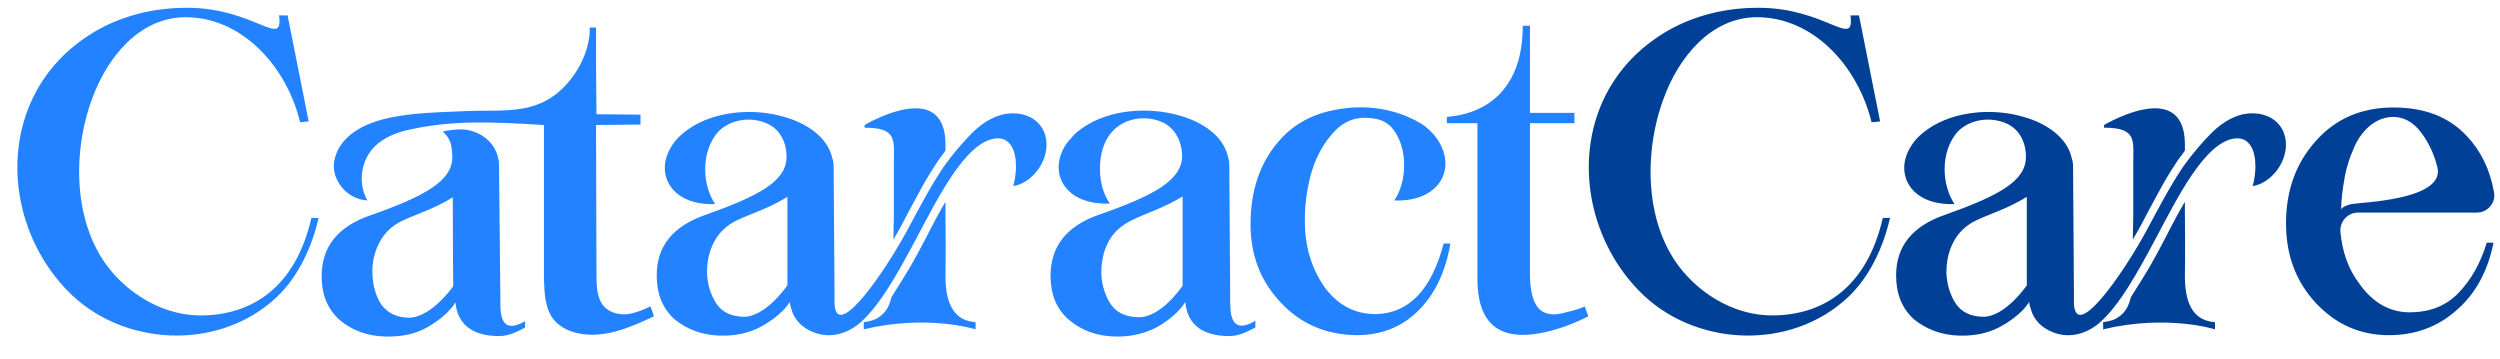 <svg width="167" height="24" viewBox="0 0 167 24" fill="none" xmlns="http://www.w3.org/2000/svg">
<path d="M20.8 14.56H21.28C20.86 16.42 19.96 18.46 18.49 19.84C14.62 23.5 8.14 23.17 4.51 19.42C1.09 15.91 0.07 10.33 2.47 6.01C3.4 4.36 4.72 3.04 6.49 2.02C8.26 1.03 10.27 0.52 12.49 0.52C17.02 0.52 18.94 3.31 18.64 1.03H19.21L20.62 8.11L20.05 8.17C19.12 4.36 16.12 1.15 12.4 1.15C9.31 1.15 7.15 3.85 6.16 6.58C4.81 10.21 4.87 15.07 7.45 18.13C8.92 19.87 11.11 21.07 13.39 21.07C16.87 21.07 19.75 19.15 20.8 14.56ZM33.425 19.93C33.425 20.8 33.335 22.45 35.075 21.46V21.88C34.715 22.06 34.085 22.45 33.335 22.45C31.505 22.45 30.545 21.61 30.425 20.2C30.065 20.8 29.345 21.4 28.565 21.85C27.785 22.3 26.825 22.51 25.745 22.48C24.515 22.45 23.495 22.06 22.685 21.37C21.875 20.65 21.485 19.66 21.485 18.46C21.485 16.48 22.565 15.13 24.755 14.38C28.415 13.09 30.245 12.07 30.215 10.45C30.185 9.67 30.095 9.25 29.585 8.8C29.555 8.77 30.035 8.68 30.575 8.65C31.805 8.56 33.005 9.34 33.275 10.54V10.57C33.335 10.72 33.335 10.93 33.335 11.11L33.425 19.93ZM27.245 21.22C28.775 21.28 30.275 19.12 30.275 19.12C30.275 19.12 30.245 16.39 30.245 13.18C28.985 13.96 27.845 14.29 26.885 14.74C26.195 15.07 25.685 15.55 25.355 16.18C25.025 16.81 24.845 17.5 24.875 18.28C24.905 19.06 25.085 19.75 25.475 20.35C25.895 20.92 26.495 21.19 27.245 21.22ZM43.445 20.47C43.535 20.68 43.625 20.92 43.685 21.13C42.095 21.88 40.355 22.63 38.645 22.27C38.045 22.15 37.475 21.88 37.055 21.43C36.395 20.68 36.365 19.57 36.335 18.55C36.335 15.13 36.335 11.74 36.335 8.35C32.795 8.14 30.305 8.02 27.395 8.65C26.525 8.83 25.685 9.16 25.055 9.76C24.095 10.69 23.885 12.25 24.545 13.39C23.915 13.36 23.315 13.06 22.895 12.58C22.475 12.1 22.205 11.44 22.325 10.78C22.445 10.06 22.865 9.43 23.435 8.98C24.065 8.47 24.845 8.17 25.625 7.96C27.425 7.51 29.285 7.51 31.145 7.42C32.975 7.33 34.895 7.6 36.515 6.7C38.135 5.83 39.455 3.67 39.395 1.84C39.545 1.84 39.695 1.84 39.815 1.84C39.815 3.76 39.815 5.71 39.845 7.63C40.805 7.63 41.795 7.66 42.785 7.66C42.785 7.87 42.785 8.11 42.785 8.32L39.815 8.35C39.815 11.68 39.845 15.01 39.845 18.37C39.845 19.18 39.875 20.11 40.505 20.62C40.925 20.95 41.465 21.04 41.975 20.98C42.515 20.89 42.995 20.68 43.445 20.47ZM67.658 7.57C68.978 7.57 69.908 8.41 69.908 9.67C69.908 10.96 68.858 12.25 67.688 12.43C67.808 11.98 67.868 11.53 67.868 11.11C67.868 10.09 67.508 9.13 66.488 9.25C64.478 9.49 62.618 13.3 61.268 15.82C60.008 18.19 58.778 20.44 57.398 21.61C56.528 22.33 55.388 22.63 54.308 22.18C53.618 21.91 53.048 21.37 52.868 20.65C52.838 20.56 52.718 20.23 52.778 20.14C52.418 20.74 51.698 21.34 50.888 21.79C50.138 22.21 49.208 22.45 48.098 22.42C46.898 22.39 45.878 22 45.038 21.31C44.258 20.59 43.868 19.63 43.868 18.4C43.868 16.45 44.948 15.1 47.138 14.35C50.768 13.06 52.568 12.07 52.538 10.45C52.538 9.43 52.028 8.5 51.038 8.17C50.048 7.81 48.818 7.99 48.038 8.74C47.378 9.43 47.108 10.39 47.108 11.32C47.108 12.16 47.348 13 47.768 13.63C45.608 13.72 44.408 12.58 44.408 11.2C44.408 10.48 44.768 9.79 45.248 9.25C45.488 9.01 45.728 8.8 45.998 8.62C47.768 7.39 50.378 7.21 52.388 7.81C53.798 8.2 55.298 9.13 55.598 10.57C55.658 10.72 55.688 10.93 55.688 11.11L55.748 19.87C55.568 23.35 59.108 18.16 60.578 15.43C61.358 13.99 62.108 12.52 63.038 11.14C63.638 10.3 64.268 9.55 64.988 8.83C65.708 8.14 66.608 7.57 67.658 7.57ZM49.628 21.16C51.128 21.22 52.598 19.06 52.598 19.06C52.598 19.06 52.598 16.36 52.598 13.15C51.338 13.93 50.198 14.26 49.238 14.71C48.548 15.04 48.038 15.52 47.708 16.15C47.378 16.75 47.228 17.44 47.228 18.22C47.258 19 47.468 19.69 47.858 20.29C48.248 20.86 48.848 21.13 49.628 21.16ZM59.708 10.99C59.708 9.37 59.978 8.53 57.758 8.53V8.35C57.758 8.35 59.468 7.33 60.968 7.24C62.108 7.18 63.128 7.66 63.158 9.58C63.158 9.79 63.158 9.79 63.158 10.06C63.128 10.12 62.768 10.6 62.738 10.63C61.808 12.01 61.448 12.76 60.668 14.2C60.428 14.68 60.008 15.46 59.678 16L59.708 14.44V10.99ZM63.158 18.58C63.188 20.47 63.848 21.43 65.168 21.52V22C65.168 22 61.958 20.98 57.698 22V21.52C57.908 21.49 58.088 21.46 58.268 21.4C58.298 21.4 58.328 21.37 58.358 21.37C58.538 21.31 58.718 21.19 58.868 21.07C58.868 21.07 58.868 21.07 58.898 21.04C59.198 20.8 59.408 20.41 59.528 19.93C59.528 19.87 59.558 19.87 59.558 19.84C60.098 18.97 60.728 18.01 61.268 16.99C61.838 15.97 62.468 14.62 63.158 13.48C63.158 15.13 63.158 14.35 63.158 14.35C63.188 16.63 63.158 18.58 63.158 18.58ZM83.857 21.43V21.88C83.467 22.06 82.867 22.45 82.117 22.45C80.257 22.45 79.297 21.61 79.177 20.17C78.817 20.77 78.097 21.4 77.287 21.85C76.507 22.27 75.547 22.51 74.467 22.48C73.237 22.45 72.217 22.06 71.377 21.34C70.567 20.62 70.177 19.66 70.177 18.43C70.177 16.45 71.257 15.07 73.477 14.32C77.167 13.03 78.967 12.01 78.967 10.39C78.937 9.37 78.427 8.41 77.437 8.08C76.417 7.72 75.187 7.9 74.407 8.68C73.717 9.34 73.477 10.33 73.477 11.26C73.477 12.13 73.687 12.94 74.137 13.6C71.947 13.69 70.717 12.55 70.717 11.17C70.717 10.42 71.077 9.7 71.587 9.19C71.797 8.92 72.067 8.71 72.337 8.53C74.107 7.3 76.747 7.12 78.787 7.72C80.227 8.11 81.727 9.04 82.027 10.48C82.087 10.63 82.117 10.87 82.117 11.05L82.177 19.9C82.177 20.8 82.117 22.45 83.857 21.43ZM78.997 19.09C78.997 19.09 78.997 16.36 78.997 13.12C77.737 13.9 76.567 14.23 75.607 14.71C74.917 15.04 74.377 15.52 74.047 16.15C73.717 16.75 73.567 17.47 73.567 18.25C73.597 19.03 73.807 19.72 74.197 20.32C74.617 20.92 75.217 21.16 75.997 21.19C77.527 21.28 78.997 19.09 78.997 19.09ZM96.436 16.27H96.886C96.556 18.19 95.836 19.69 94.696 20.8C93.616 21.85 92.266 22.39 90.616 22.39C88.576 22.36 86.896 21.64 85.576 20.23C84.226 18.82 83.536 17.08 83.536 14.98C83.536 12.73 84.166 10.87 85.426 9.43C86.476 8.2 87.886 7.51 89.596 7.27C90.016 7.21 92.476 6.79 94.936 8.26C95.236 8.44 95.476 8.68 95.716 8.92C96.196 9.46 96.556 10.18 96.556 10.93C96.556 12.31 95.326 13.48 93.136 13.39C93.586 12.73 93.796 11.89 93.796 11.02C93.796 10.09 93.526 9.1 92.866 8.41C92.836 8.38 92.776 8.35 92.746 8.32C92.386 8.02 91.876 7.87 91.126 7.87C90.316 7.87 89.566 8.23 88.936 9.01C88.306 9.73 87.856 10.63 87.556 11.68C87.286 12.73 87.136 13.84 87.166 14.95C87.196 16.63 87.676 18.07 88.546 19.27C89.446 20.44 90.586 21.01 91.996 20.98C94.156 20.89 95.626 19.33 96.436 16.27ZM105.861 20.47L106.101 21.13C105.741 21.31 105.231 21.55 104.511 21.82C100.611 23.14 98.692 22.09 98.692 18.61V8.23H96.651V7.81C96.832 7.75 101.721 7.78 101.721 1.72H102.201V7.54H105.171V8.23H102.201V18.28C102.201 19.36 102.381 20.14 102.771 20.59C103.161 21.01 103.731 21.1 104.511 20.89C104.751 20.8 105.201 20.77 105.861 20.47Z" fill="#2382FF"/>
<path d="M125.771 14.56H126.251C125.831 16.42 124.931 18.46 123.461 19.84C119.591 23.5 113.111 23.17 109.481 19.42C106.061 15.91 105.041 10.33 107.441 6.01C108.371 4.36 109.691 3.04 111.461 2.02C113.231 1.03 115.241 0.52 117.461 0.52C121.991 0.52 123.911 3.31 123.611 1.03H124.181L125.591 8.11L125.021 8.17C124.091 4.36 121.091 1.15 117.371 1.15C114.281 1.15 112.121 3.85 111.131 6.58C109.781 10.21 109.841 15.07 112.421 18.13C113.891 19.87 116.081 21.07 118.361 21.07C121.841 21.07 124.721 19.15 125.771 14.56ZM150.451 7.57C151.771 7.57 152.701 8.41 152.701 9.67C152.701 10.96 151.651 12.25 150.481 12.43C150.601 11.98 150.661 11.53 150.661 11.11C150.661 10.09 150.301 9.13 149.281 9.25C147.271 9.49 145.411 13.3 144.061 15.82C142.801 18.19 141.571 20.44 140.191 21.61C139.321 22.33 138.181 22.63 137.101 22.18C136.411 21.91 135.841 21.37 135.661 20.65C135.631 20.56 135.511 20.23 135.571 20.14C135.211 20.74 134.491 21.34 133.681 21.79C132.931 22.21 132.001 22.45 130.891 22.42C129.691 22.39 128.671 22 127.831 21.31C127.051 20.59 126.661 19.63 126.661 18.4C126.661 16.45 127.741 15.1 129.931 14.35C133.561 13.06 135.361 12.07 135.331 10.45C135.331 9.43 134.821 8.5 133.831 8.17C132.841 7.81 131.611 7.99 130.831 8.74C130.171 9.43 129.901 10.39 129.901 11.32C129.901 12.16 130.141 13 130.561 13.63C128.401 13.72 127.201 12.58 127.201 11.2C127.201 10.48 127.561 9.79 128.041 9.25C128.281 9.01 128.521 8.8 128.791 8.62C130.561 7.39 133.171 7.21 135.181 7.81C136.591 8.2 138.091 9.13 138.391 10.57C138.451 10.72 138.481 10.93 138.481 11.11L138.541 19.87C138.361 23.35 141.901 18.16 143.371 15.43C144.151 13.99 144.901 12.52 145.831 11.14C146.431 10.3 147.061 9.55 147.781 8.83C148.501 8.14 149.401 7.57 150.451 7.57ZM132.421 21.16C133.921 21.22 135.391 19.06 135.391 19.06C135.391 19.06 135.391 16.36 135.391 13.15C134.131 13.93 132.991 14.26 132.031 14.71C131.341 15.04 130.831 15.52 130.501 16.15C130.171 16.75 130.021 17.44 130.021 18.22C130.051 19 130.261 19.69 130.651 20.29C131.041 20.86 131.641 21.13 132.421 21.16ZM142.501 10.99C142.501 9.37 142.771 8.53 140.551 8.53V8.35C140.551 8.35 142.261 7.33 143.761 7.24C144.901 7.18 145.921 7.66 145.951 9.58C145.951 9.79 145.951 9.79 145.951 10.06C145.921 10.12 145.561 10.6 145.531 10.63C144.601 12.01 144.241 12.76 143.461 14.2C143.221 14.68 142.801 15.46 142.471 16L142.501 14.44V10.99ZM145.951 18.58C145.981 20.47 146.641 21.43 147.961 21.52V22C147.961 22 144.751 20.98 140.491 22V21.52C140.701 21.49 140.881 21.46 141.061 21.4C141.091 21.4 141.121 21.37 141.151 21.37C141.331 21.31 141.511 21.19 141.661 21.07C141.661 21.07 141.661 21.07 141.691 21.04C141.991 20.8 142.201 20.41 142.321 19.93C142.321 19.87 142.351 19.87 142.351 19.84C142.891 18.97 143.521 18.01 144.061 16.99C144.631 15.97 145.261 14.62 145.951 13.48C145.951 15.13 145.951 14.35 145.951 14.35C145.981 16.63 145.951 18.58 145.951 18.58ZM164.226 19.57C165.066 18.7 165.696 17.59 166.116 16.21H166.566C166.176 18.16 165.336 19.66 164.076 20.74C162.816 21.85 161.316 22.39 159.576 22.39C157.656 22.39 156.036 21.67 154.686 20.23C153.366 18.79 152.706 17.05 152.706 14.92C152.706 12.73 153.366 10.9 154.686 9.43C156.006 7.93 157.746 7.18 159.876 7.18C161.976 7.18 163.596 7.81 164.796 9.1C165.726 10.09 166.326 11.32 166.596 12.82C166.746 13.54 166.176 14.2 165.456 14.2H157.506C156.846 14.2 156.306 14.77 156.336 15.46C156.456 16.78 156.846 17.95 157.596 18.94C158.526 20.26 159.726 20.92 161.136 20.86C162.366 20.83 163.416 20.41 164.226 19.57ZM156.486 12.73C156.426 13.09 156.366 14.05 156.396 13.99C156.426 13.9 156.576 13.75 157.086 13.63C157.746 13.51 163.356 13.36 162.816 11.17C162.606 10.33 162.276 9.58 161.736 8.86C161.196 8.14 160.536 7.78 159.786 7.81C159.216 7.84 158.706 8.05 158.226 8.47C157.806 8.86 157.446 9.34 157.206 9.97C156.936 10.57 156.756 11.17 156.636 11.77C156.576 12.1 156.486 12.73 156.486 12.73Z" fill="#004197"/>
</svg>
